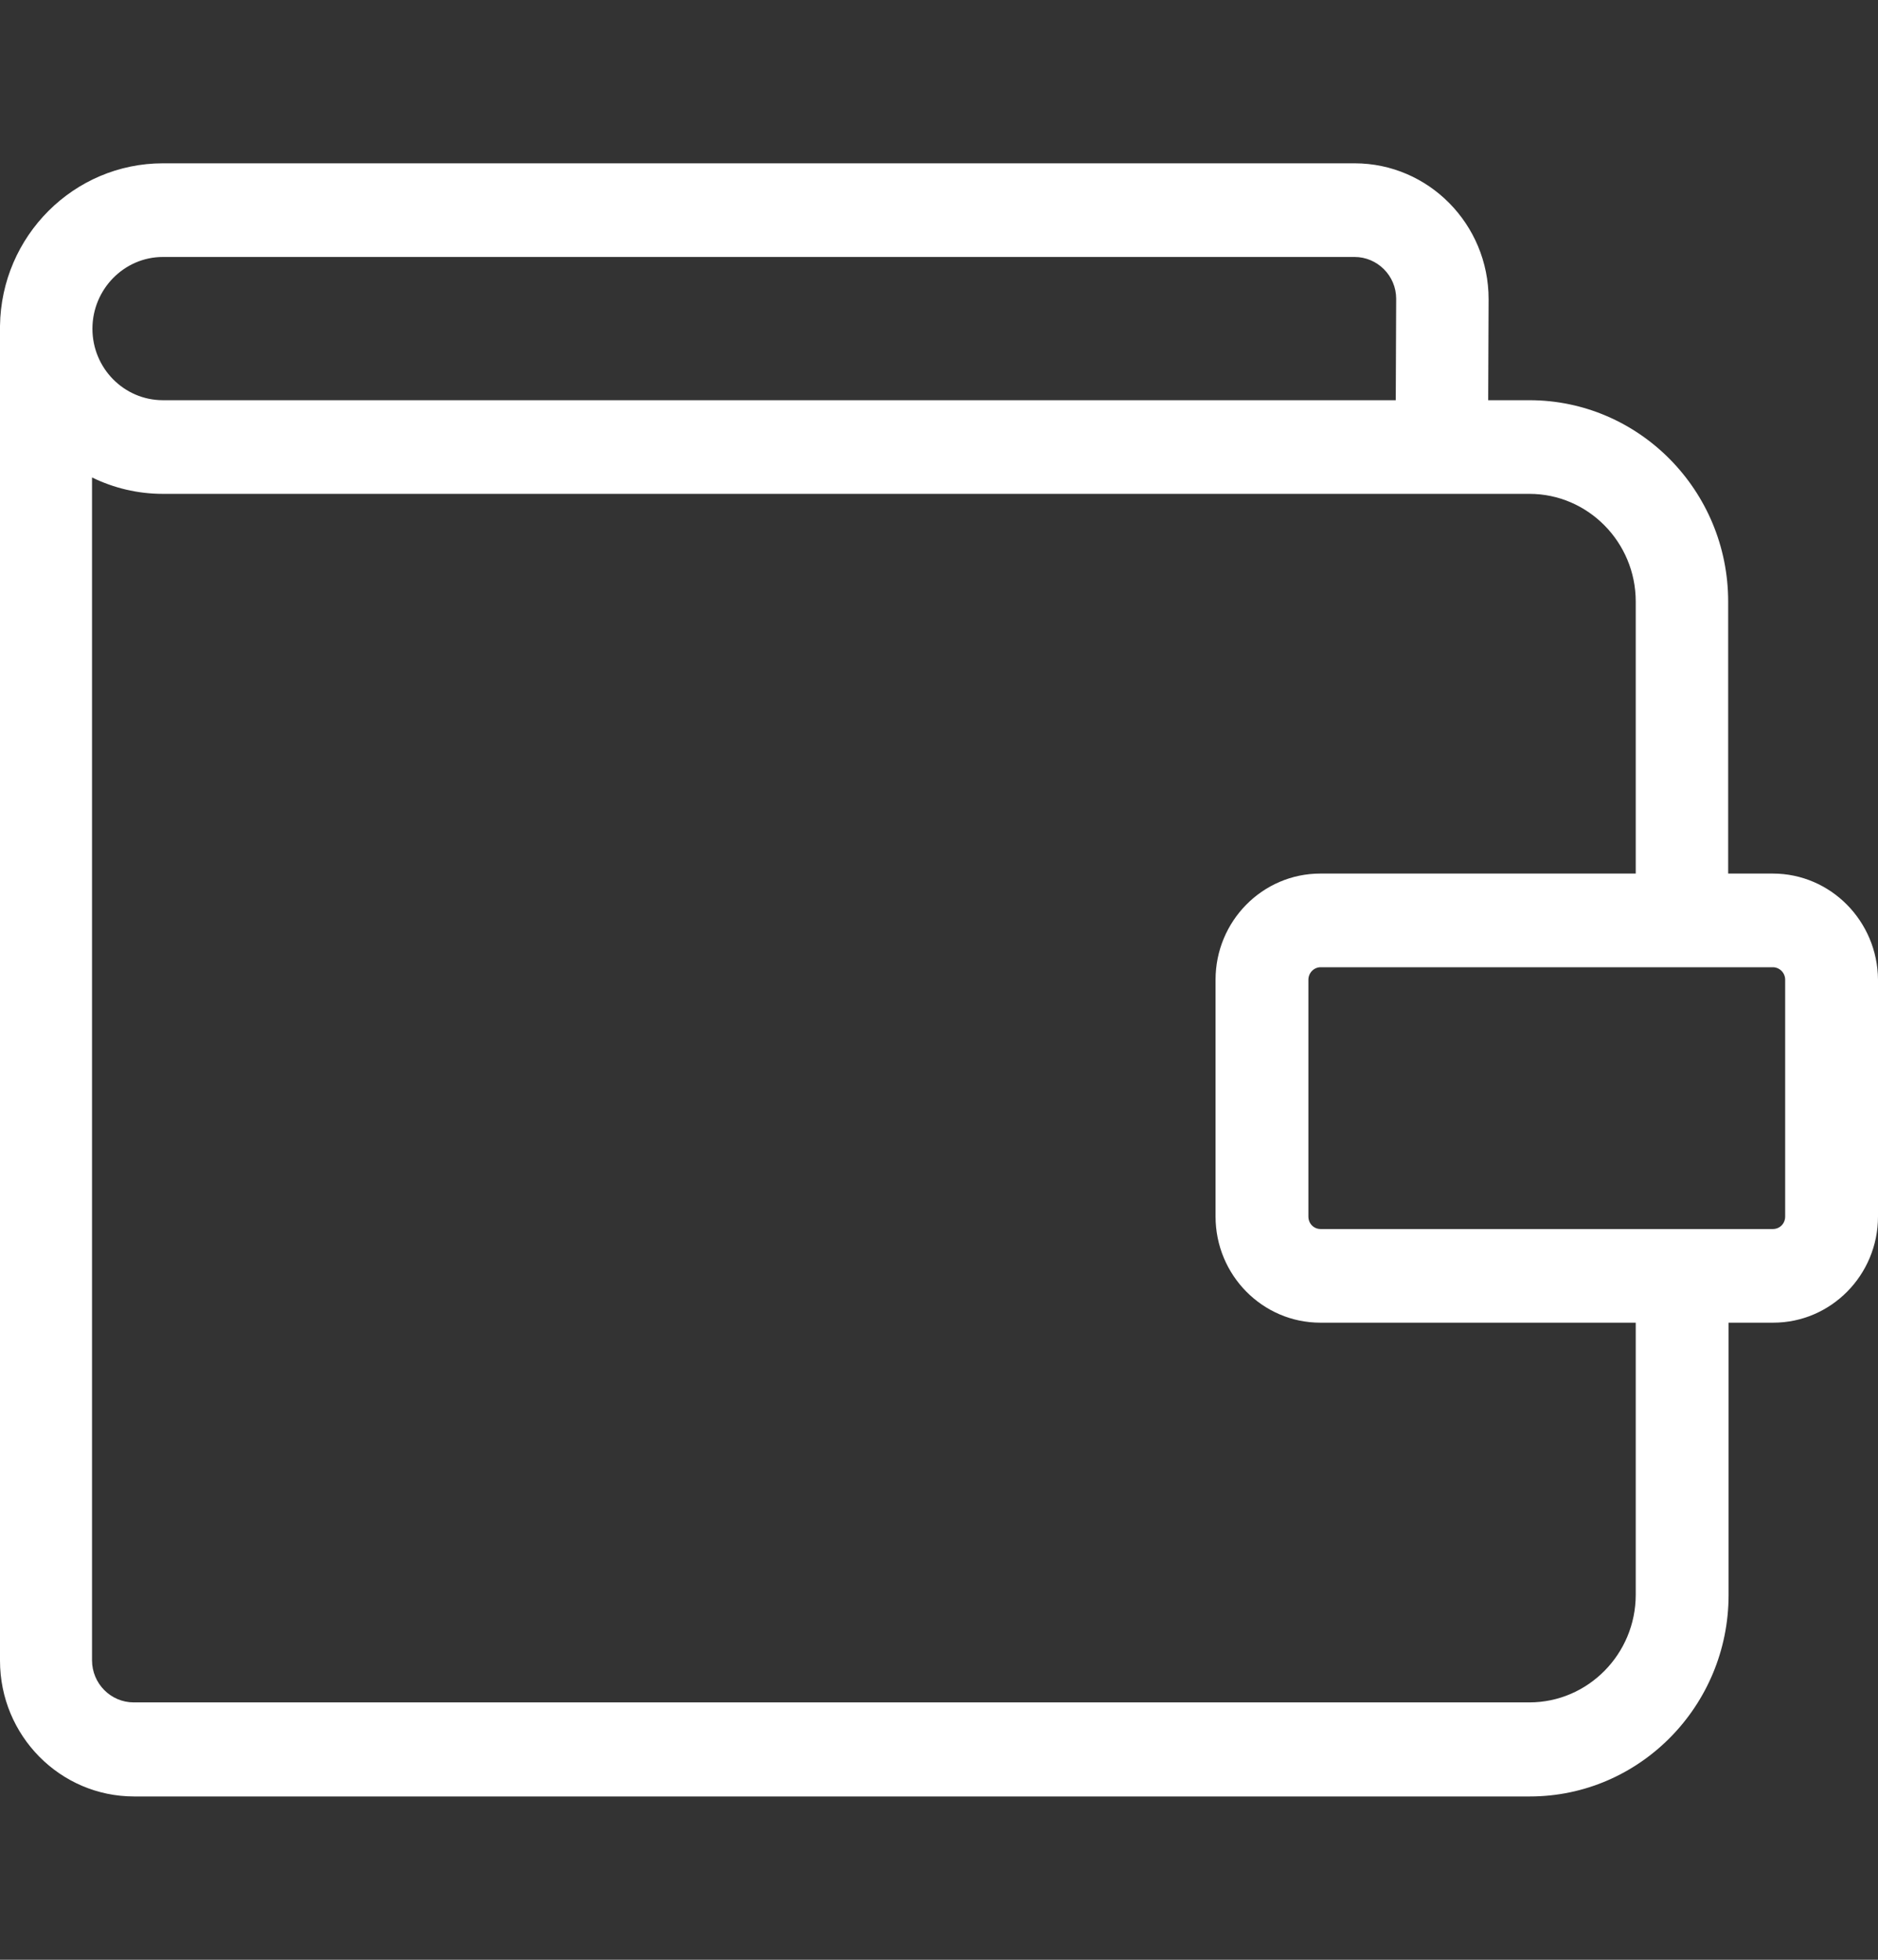 <svg width="23" height="24" viewBox="0 0 23 24" fill="none" xmlns="http://www.w3.org/2000/svg">
<rect x="0" y="0" width="23" height="24" fill="#333333" stroke="none"/>
<path fill-rule="evenodd" clip-rule="evenodd" d="M21.712 10.698H21.165V7.367C21.165 6.005 20.071 4.901 18.731 4.901H18.226L18.231 3.663C18.231 2.746 17.495 2 16.59 2H1.995C0.906 2 0.014 2.889 0 3.993C0 4.002 0 4.012 0 4.022V20.337C0 21.255 0.736 22 1.642 22H18.736C20.08 22 21.17 20.891 21.17 19.534V16.198H21.717C22.424 16.198 23 15.615 23 14.898V11.998C22.995 11.281 22.42 10.698 21.712 10.698ZM1.995 3.147H16.59C16.868 3.147 17.099 3.376 17.099 3.658L17.094 4.901H1.995C1.519 4.901 1.132 4.509 1.132 4.026C1.132 3.544 1.519 3.147 1.995 3.147ZM20.033 19.529C20.033 20.256 19.448 20.848 18.731 20.848H1.637C1.358 20.848 1.127 20.619 1.127 20.332V5.847C1.392 5.976 1.684 6.048 1.995 6.048H18.731C19.448 6.048 20.033 6.64 20.033 7.367V10.698H16.17C15.462 10.698 14.887 11.281 14.887 11.998V14.898C14.887 15.615 15.462 16.198 16.17 16.198H20.033V19.529ZM21.863 14.898C21.863 14.985 21.797 15.051 21.712 15.051H16.174C16.09 15.051 16.024 14.985 16.024 14.898V11.998C16.024 11.916 16.09 11.845 16.174 11.845H21.712C21.793 11.845 21.863 11.912 21.863 11.998V14.898V14.898Z" fill="white"/>
</svg>
